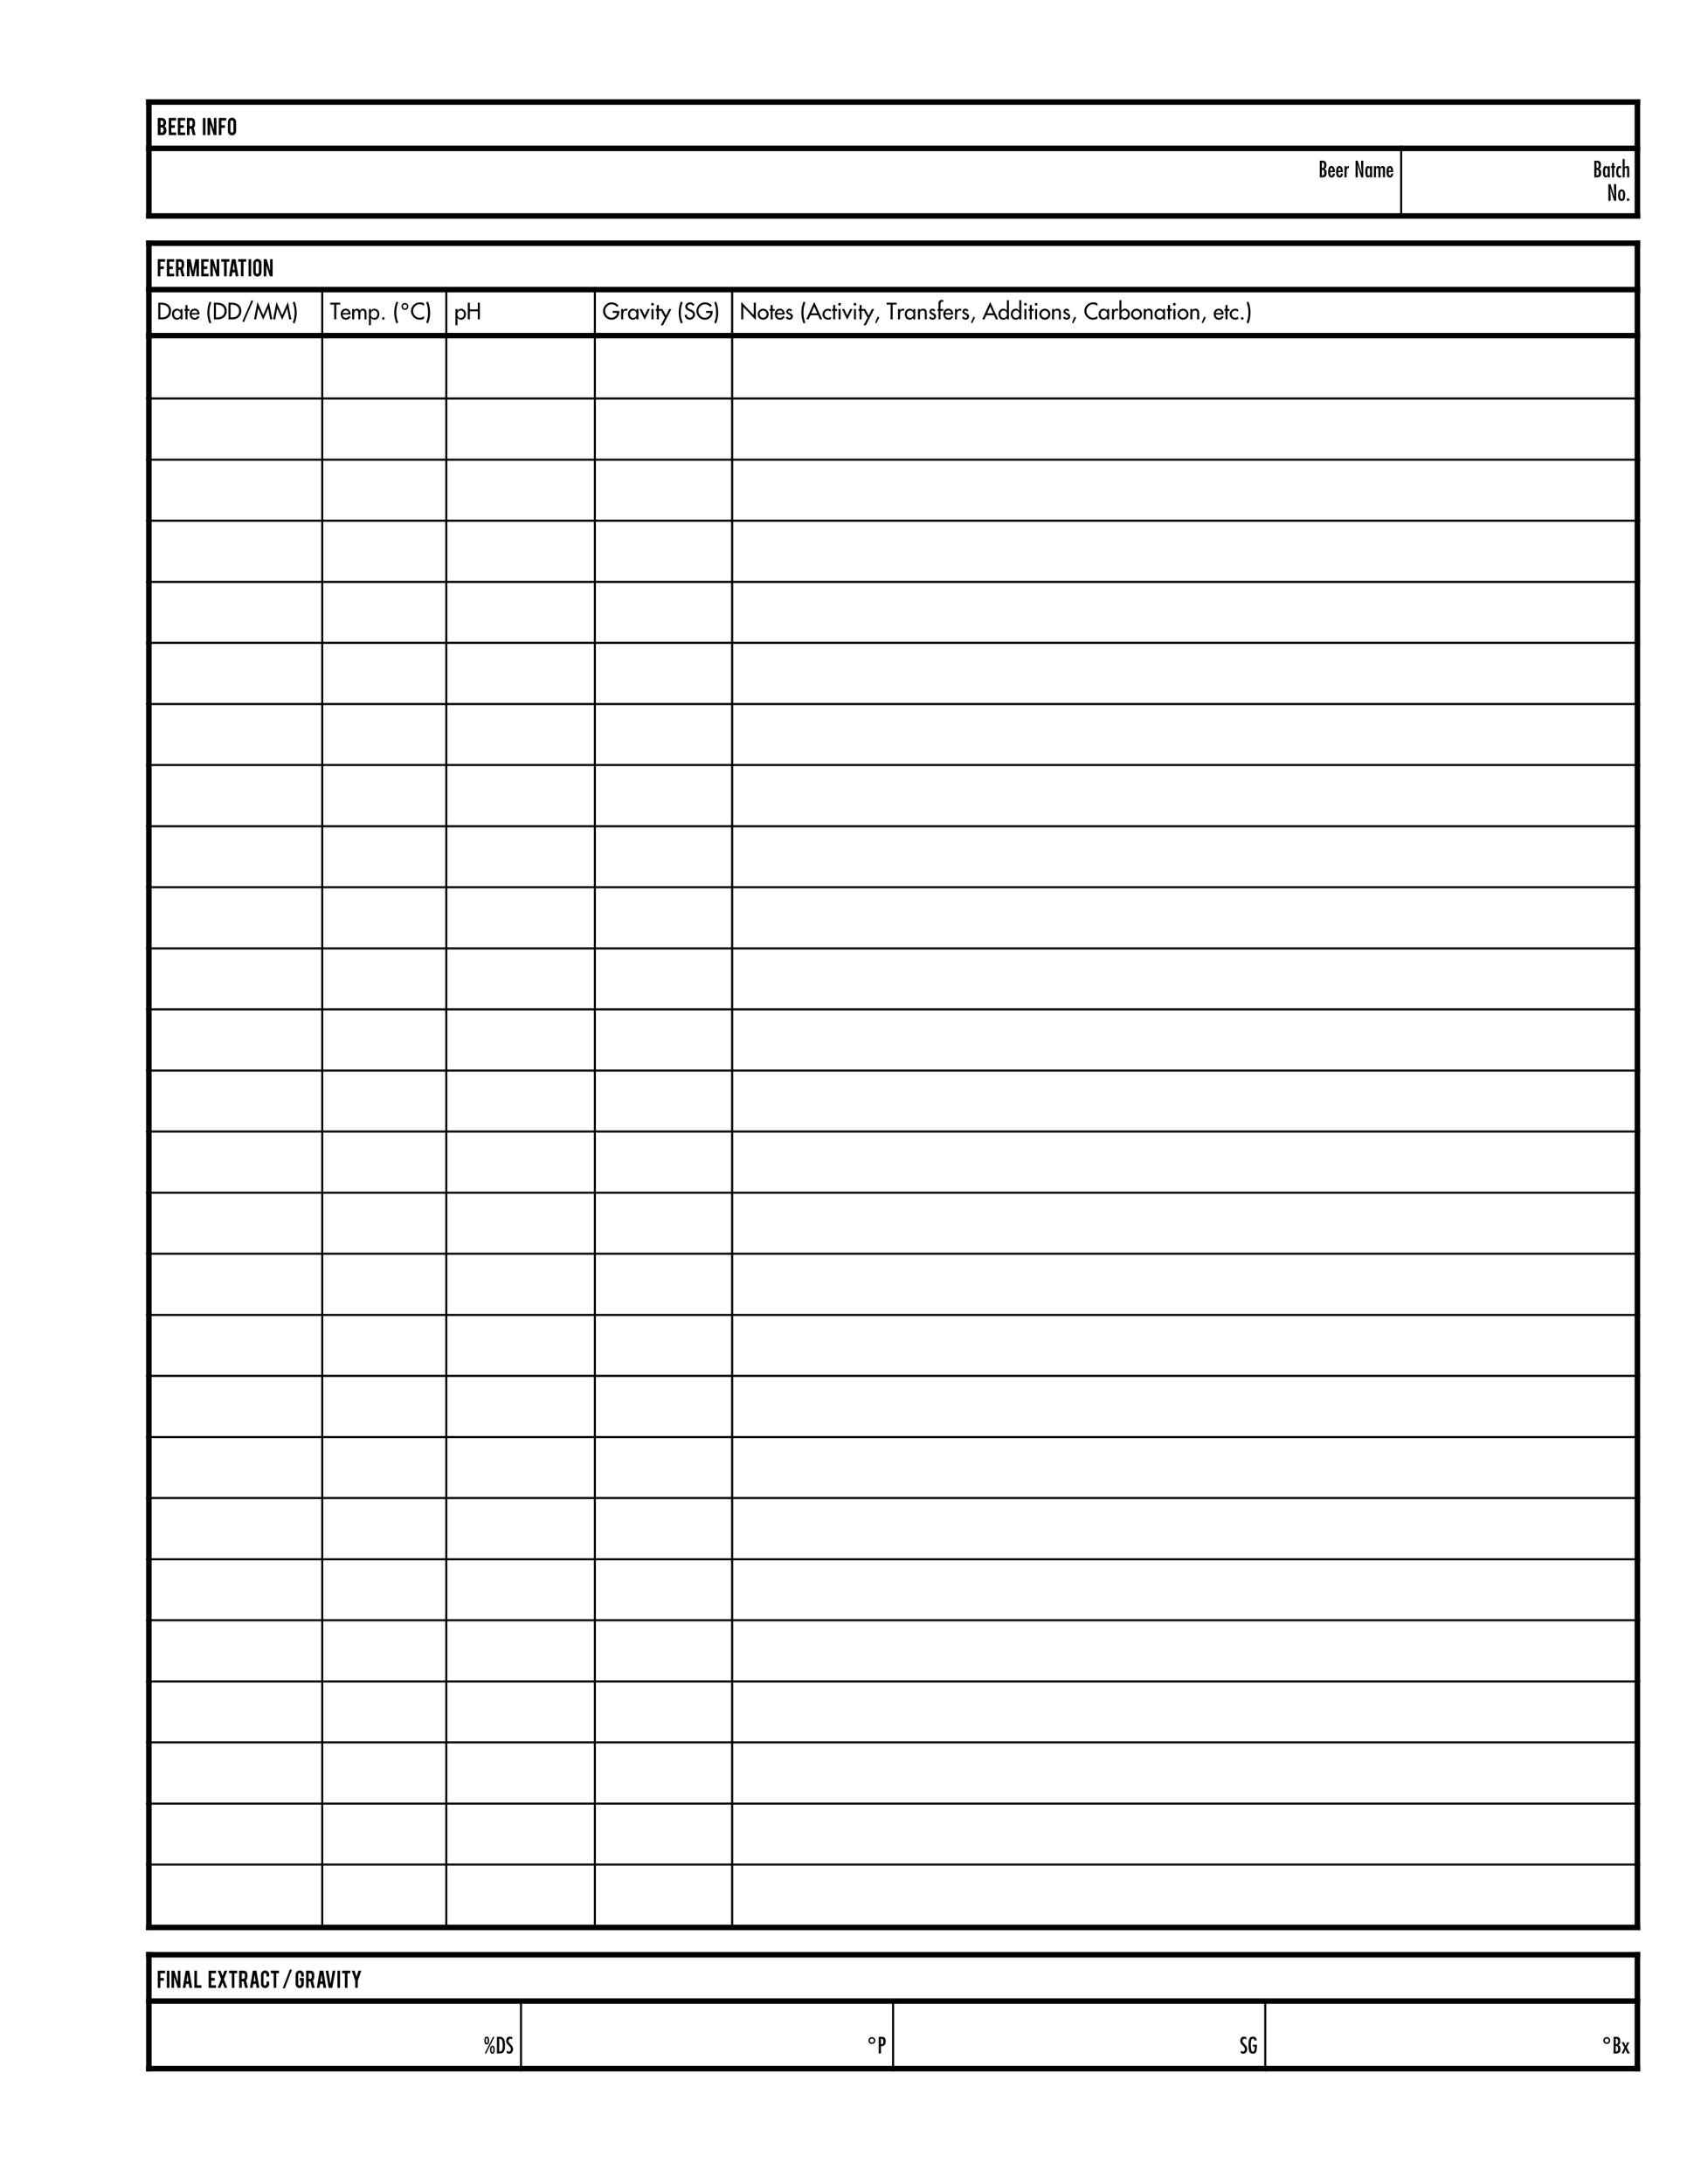 <svg height="792pt" viewBox="0 0 612 792" width="612pt" xmlns="http://www.w3.org/2000/svg" xmlns:xlink="http://www.w3.org/1999/xlink">
 <symbol id="a" overflow="visible">
  <path d="m.328 0v-6.234h1.406c.363 0 .695.102 1 .297.25.168.43.422.547.766.062.188.094.406.094.656 0 .43-.117.766-.344 1.016-.094.105-.203.184-.328.234.207.086.383.246.531.484.102.156.176.359.219.609.02.125.031.273.031.438 0 .398-.074.73-.219 1-.117.219-.277.391-.484.516-.242.148-.48.219-.719.219zm1.016-.922h.391c.312 0 .531-.164.656-.5.039-.113.062-.242.062-.391 0-.344-.07-.594-.203-.75-.117-.145-.289-.219-.516-.219h-.391zm0-2.766h.391c.289 0 .484-.141.578-.422.039-.113.062-.25.062-.406 0-.25-.062-.441-.188-.578-.117-.125-.266-.188-.453-.188h-.391zm0 0"/>
 </symbol>
 <symbol id="b" overflow="visible">
  <path d="m.328 0v-6.234h2.672v.938h-1.734v1.703h1.266v.953h-1.266v1.703h1.734v.938zm0 0"/>
 </symbol>
 <symbol id="c" overflow="visible">
  <path d="m1.797-6.234c.531 0 .914.148 1.156.438.219.25.328.602.328 1.047v.906c0 .449-.168.824-.5 1.125l.688 2.719h-1.016l-.562-2.344c-.031 0-.062 0-.094 0h-.531v2.344h-.938v-6.234zm.562 1.5c0-.352-.18-.531-.531-.531h-.562v1.984h.562c.145 0 .27-.051.375-.156.102-.102.156-.227.156-.375zm0 0"/>
 </symbol>
 <symbol id="d" overflow="visible"/>
 <symbol id="e" overflow="visible">
  <path d="m1.266 0h-.938v-6.234h.938zm0 0"/>
 </symbol>
 <symbol id="f" overflow="visible">
  <path d="m1.375-6.234 1.25 4.188v-4.188h.938v6.234h-1l-1.297-3.984v3.984h-.938v-6.234zm0 0"/>
 </symbol>
 <symbol id="g" overflow="visible">
  <path d="m1.266 0h-.938v-6.234h2.672v.938h-1.734v1.703h1.266v.953h-1.266zm0 0"/>
 </symbol>
 <symbol id="h" overflow="visible">
  <path d="m1.812-6.312c.414 0 .766.148 1.047.438.289.293.438.648.438 1.062v3.391c0 .418-.148.773-.438 1.062-.293.293-.641.438-1.047.438-.418 0-.773-.145-1.062-.438-.281-.289-.422-.645-.422-1.062v-3.391c0-.414.145-.77.438-1.062.289-.289.641-.438 1.047-.438zm.516 1.469c0-.145-.055-.27-.156-.375-.105-.102-.234-.156-.391-.156-.148 0-.273.055-.375.156-.105.105-.156.23-.156.375v3.422c0 .148.051.273.156.375.102.105.227.156.375.156.156 0 .285-.051.391-.156.102-.102.156-.227.156-.375zm0 0"/>
 </symbol>
 <symbol id="i" overflow="visible">
  <path d="m1.266 0h-.938v-6.234h2.672v.938h-1.734v1.703h1.266v.953h-1.266zm0 0"/>
 </symbol>
 <symbol id="j" overflow="visible">
  <path d="m1.266 0h-.938v-6.234h1.344l.875 4.469.844-4.469h1.297v6.234h-.938v-3.922l-.828 3.922h-.75l-.906-3.906zm0 0"/>
 </symbol>
 <symbol id="k" overflow="visible">
  <path d="m1.328-5.297h-1v-.938h2.922v.938h-.984v5.297h-.938zm0 0"/>
 </symbol>
 <symbol id="l" overflow="visible">
  <path d="m1.531-1.438-.234 1.438h-.969l1.047-6.234h1.297l1.047 6.234h-.984l-.219-1.438zm.484-3.359-.344 2.453h.703zm0 0"/>
 </symbol>
 <symbol id="m" overflow="visible">
  <path d="m1.266 0h-.938v-6.234h.938zm0 0"/>
 </symbol>
 <symbol id="n" overflow="visible">
  <path d="m1.375-6.234 1.25 4.188v-4.188h.938v6.234h-1l-1.297-3.984v3.984h-.938v-6.234zm0 0"/>
 </symbol>
 <symbol id="o" overflow="visible">
  <path d="m1.531-1.438-.234 1.438h-.969l1.047-6.234h1.297l1.047 6.234h-.984l-.219-1.438zm.484-3.359-.344 2.453h.703zm0 0"/>
 </symbol>
 <symbol id="p" overflow="visible">
  <path d="m2.891 0h-2.562v-6.234h.938v5.297h1.625zm0 0"/>
 </symbol>
 <symbol id="q" overflow="visible">
  <path d="m.328 0v-6.234h2.672v.938h-1.734v1.703h1.266v.953h-1.266v1.703h1.734v.938zm0 0"/>
 </symbol>
 <symbol id="r" overflow="visible">
  <path d="m3.781 0h-1l-.719-1.984-.734 1.984h-1l1.219-3.125-1.219-3.109h1.031l.703 1.922.688-1.922h1.031l-1.219 3.109zm0 0"/>
 </symbol>
 <symbol id="s" overflow="visible">
  <path d="m1.812.078c-.418 0-.773-.145-1.062-.438-.281-.289-.422-.641-.422-1.047v-3.406c0-.406.145-.754.438-1.047.289-.289.641-.438 1.047-.438.414 0 .766.148 1.047.438.289.293.438.641.438 1.047v.719h-.969v-.734c0-.145-.055-.27-.156-.375-.105-.113-.234-.172-.391-.172-.148 0-.273.059-.375.172-.105.105-.156.23-.156.375v3.406c0 .156.051.289.156.391.102.105.227.156.375.156.156 0 .285-.051.391-.156.102-.102.156-.234.156-.391v-.859h.969v.875c0 .418-.148.773-.438 1.062-.293.281-.641.422-1.047.422zm0 0"/>
 </symbol>
 <symbol id="t" overflow="visible">
  <path d="m2.922-6.625h.766l-2.594 6.812h-.766zm0 0"/>
 </symbol>
 <symbol id="u" overflow="visible">
  <path d="m1.812.078c-.418 0-.773-.145-1.062-.438-.281-.289-.422-.641-.422-1.047v-3.406c0-.406.145-.754.438-1.047.289-.289.641-.438 1.047-.438.414 0 .766.148 1.047.438.289.293.438.641.438 1.047v.719h-.969v-.734c0-.145-.055-.27-.156-.375-.105-.113-.234-.172-.391-.172-.148 0-.273.059-.375.172-.105.105-.156.23-.156.375v3.406c0 .156.051.289.156.391.102.105.227.156.375.156.156 0 .285-.051.391-.156.102-.102.156-.234.156-.391v-1.219h-.531v-.938h1.5v2.172c0 .418-.148.773-.438 1.062-.293.281-.641.422-1.047.422zm0 0"/>
 </symbol>
 <symbol id="v" overflow="visible">
  <path d="m1.438 0-1.109-6.234h.984l.781 4.859.781-4.859h.984l-1.125 6.234zm0 0"/>
 </symbol>
 <symbol id="w" overflow="visible">
  <path d="m1.578-2.609-1.25-3.625h1.031l.688 2.234.703-2.234h1.031l-1.266 3.625v2.609h-.938zm0 0"/>
 </symbol>
 <symbol id="x" overflow="visible">
  <path d="m.484-6.031h.969c.395 0 .691.07.891.203.207.137.344.305.406.5.062.188.102.418.125.688v.281c0 .344-.059.625-.172.844-.105.211-.297.355-.578.438v.016c.562.168.844.605.844 1.312 0 .074-.008.148-.016.219v.156c-.023.918-.512 1.375-1.469 1.375h-1zm.766.672v1.984c.219 0 .391-.035.516-.109.125-.082.207-.195.25-.344.051-.156.078-.348.078-.578 0-.32-.062-.562-.188-.719-.117-.156-.277-.234-.484-.234zm0 2.625v2.047c.312 0 .531-.062.656-.188s.191-.32.203-.594v-.281c0-.352-.07-.602-.203-.75-.125-.156-.32-.234-.578-.234zm0 0"/>
 </symbol>
 <symbol id="y" overflow="visible">
  <path d="m.984-1.875c0 .855.16 1.281.484 1.281.133 0 .242-.062.328-.188.094-.125.141-.316.141-.578h.703c0 .355-.059.637-.172.844-.117.211-.262.359-.438.453-.168.082-.359.125-.578.125-.242 0-.449-.059-.625-.172-.168-.125-.305-.305-.406-.547-.105-.238-.168-.539-.188-.906 0-.188-.008-.336-.016-.453.02-1.395.422-2.094 1.203-2.094.344 0 .602.117.781.344.188.219.305.492.359.812.062.324.094.684.094 1.078zm.016-.531h.891c0-.676-.152-1.016-.453-1.016-.137 0-.246.074-.328.219-.074.137-.109.402-.109.797zm0 0"/>
 </symbol>
 <symbol id="z" overflow="visible">
  <path d="m.359 0v-4.047h.75l-.016.5h.031c.176-.375.461-.562.859-.562v.75c-.336 0-.562.07-.688.203-.125.137-.188.34-.188.609v2.547zm0 0"/>
 </symbol>
 <symbol id="A" overflow="visible"/>
 <symbol id="B" overflow="visible">
  <path d="m.484 0v-6.031h.766l1.406 4.578.031-.016c-.023-.32-.047-.656-.078-1-.023-.352-.043-.656-.062-.906-.023-.25-.039-.582-.047-1-.012-.426-.016-.977-.016-1.656h.812v6.031h-.75l-1.406-4.656-.016.016c.113 1.23.172 2.352.172 3.359 0 .168-.008.383-.016.641v.641zm0 0"/>
 </symbol>
 <symbol id="C" overflow="visible">
  <path d="m1.078-3.047c-.043.18-.074.539-.094 1.078.02.48.051.797.094.953.07.262.207.402.406.422.113-.008.211-.07.297-.188.082-.113.133-.258.156-.438.02-.488.031-.77.031-.844 0-.27-.023-.555-.062-.859-.023-.164-.074-.289-.156-.375-.074-.082-.164-.125-.266-.125-.188 0-.324.125-.406.375zm.844 2.531c-.062.188-.164.336-.297.438-.125.094-.266.141-.422.141-.188 0-.359-.066-.516-.203-.156-.145-.266-.336-.328-.578-.074-.281-.121-.719-.141-1.312.02-.625.078-1.086.172-1.391.082-.238.191-.41.328-.516.133-.113.285-.172.453-.172.176 0 .336.055.484.156.145.105.234.227.266.359h.016l.016-.453h.75v4.047h-.766v-.516zm0 0"/>
 </symbol>
 <symbol id="D" overflow="visible">
  <path d="m.344 0v-4.047h.766v.5h.016c.164-.375.43-.562.797-.562.176.012.328.062.453.156.133.094.223.23.266.406h.016c.102-.219.227-.363.375-.438.145-.082.328-.125.547-.125.531.031.797.344.797.938v3.172h-.75v-2.844c0-.238-.039-.395-.109-.469-.074-.082-.172-.125-.297-.125-.18 0-.305.055-.375.156-.074.105-.109.273-.109.5v2.781h-.75v-2.734c0-.25-.027-.426-.078-.531-.055-.102-.164-.16-.328-.172-.18 0-.305.062-.375.188-.074.125-.109.359-.109.703v2.547zm0 0"/>
 </symbol>
 <symbol id="E" overflow="visible">
  <path d="m.5-5.188h.75v1.141h.406v.594h-.406v3.453h-.75v-3.453h-.406v-.594h.406zm0 0"/>
 </symbol>
 <symbol id="F" overflow="visible">
  <path d="m2.031-.797v.719c-.199.094-.402.141-.609.141-.469 0-.789-.195-.953-.594-.156-.395-.242-.867-.25-1.422.008-.375.039-.711.094-1.016.051-.301.164-.562.344-.781.188-.227.453-.344.797-.344.219 0 .41.043.578.125v.766h-.016c-.074-.125-.203-.188-.391-.188-.199 0-.344.078-.438.234-.086.156-.137.32-.156.484-.023.156-.039.383-.047.672.008.387.051.711.125.969.082.25.254.387.516.406.156-.02.289-.078.406-.172zm0 0"/>
 </symbol>
 <symbol id="G" overflow="visible">
  <path d="m.359 0v-6.641h.75v3.062h.016c.164-.344.438-.516.812-.516h.219c.258.043.426.18.5.406.07.23.109.527.109.891v2.797h-.75v-2.828c0-.227-.043-.383-.125-.469-.074-.082-.18-.129-.312-.141-.312 0-.469.242-.469.719v2.719zm0 0"/>
 </symbol>
 <symbol id="H" overflow="visible">
  <path d="m.25-2.438c.031-.57.148-.992.359-1.266.219-.27.508-.406.875-.406.395 0 .707.148.938.438.238.293.359.824.359 1.594 0 .031-.008.078-.016.141v.156c-.031 1.23-.449 1.844-1.25 1.844-.281 0-.523-.066-.719-.203-.188-.133-.336-.348-.438-.641-.094-.301-.141-.68-.141-1.141.02-.227.031-.398.031-.516zm.75.422c0 .492.031.844.094 1.062.07.219.207.336.406.344.02-.008.039-.016.062-.016.176-.02.297-.145.359-.375.062-.238.094-.582.094-1.031 0-.094-.008-.219-.016-.375 0-.164-.016-.32-.047-.469-.023-.156-.07-.285-.141-.391-.074-.102-.18-.156-.312-.156-.211 0-.344.125-.406.375-.062.242-.102.559-.109.953.008.023.016.047.016.078zm0 0"/>
 </symbol>
 <symbol id="I" overflow="visible">
  <path d="m.344-.422c0-.125.047-.234.141-.328s.207-.141.344-.141c.125 0 .234.047.328.141s.141.203.141.328c0 .137-.047.25-.141.344-.086.094-.188.141-.312.141-.148 0-.266-.047-.359-.141s-.141-.207-.141-.344zm0 0"/>
 </symbol>
 <symbol id="J" overflow="visible">
  <path d="m.359-5.109c.051-.664.336-1 .859-1 .32.012.539.148.656.406.113.25.172.621.172 1.109 0 .406-.074.734-.219.984-.137.25-.367.375-.688.375-.293-.031-.5-.16-.625-.391-.117-.227-.18-.539-.188-.938.008-.062.016-.148.016-.266.008-.125.016-.219.016-.281zm.5.531c.02.562.125.844.312.844.113 0 .195-.055.25-.172.051-.125.078-.336.078-.641v-.344c-.012-.238-.039-.414-.078-.531-.031-.125-.105-.191-.219-.203-.137 0-.23.086-.281.25-.043.168-.062.434-.062.797zm1.516 2.891c.07-.738.348-1.109.828-1.109.344 0 .57.125.688.375.125.25.188.609.188 1.078 0 .512-.078.875-.234 1.094-.148.211-.375.316-.688.328-.242 0-.434-.117-.578-.359-.137-.25-.211-.602-.219-1.062.008-.082.016-.195.016-.344zm.531.266c0 .074-.008.133-.016.172.02.562.129.844.328.844.102 0 .18-.062.234-.188.062-.133.094-.375.094-.719 0-.02 0-.055 0-.109 0-.062 0-.109 0-.141-.012-.227-.043-.41-.094-.547-.043-.133-.125-.203-.25-.203-.117.012-.195.086-.234.219-.031.125-.055.352-.062.672zm-2.453 1.422 3-6.031h.5l-2.984 6.031zm0 0"/>
 </symbol>
 <symbol id="K" overflow="visible">
  <path d="m.484-6.031h1.125c.906 0 1.457.512 1.656 1.531.094.523.141 1.074.141 1.656 0 .449-.031.859-.094 1.234-.062.367-.168.668-.312.906-.125.211-.289.367-.484.469-.199.105-.406.172-.625.203-.211.023-.453.031-.734.031h-.672zm.812.672-.016 4.672c.352 0 .629-.082.828-.25.207-.176.336-.43.391-.766.039-.32.062-.707.062-1.156 0-.812-.055-1.383-.156-1.719-.168-.52-.539-.781-1.109-.781zm0 0"/>
 </symbol>
 <symbol id="L" overflow="visible">
  <path d="m.344-1.016c.281.199.539.309.781.328.227-.008.398-.094.516-.25.125-.164.188-.398.188-.703-.023-.238-.102-.445-.234-.625-.125-.188-.32-.398-.578-.641-.262-.25-.461-.469-.594-.656-.137-.195-.219-.426-.25-.688-.012-.07-.016-.18-.016-.328 0-.477.117-.852.359-1.125.25-.27.566-.406.953-.406.301 0 .594.07.875.203v.797c-.199-.164-.422-.25-.672-.25-.211 0-.383.078-.516.234-.137.148-.203.355-.203.625 0 .18.055.34.172.484.113.148.312.371.594.672.289.305.516.574.672.812.156.242.238.512.25.812 0 .418-.07.762-.203 1.031-.137.273-.312.469-.531.594-.219.113-.453.172-.703.172-.355 0-.641-.094-.859-.281zm0 0"/>
 </symbol>
 <symbol id="M" overflow="visible">
  <path d="m.484 0v-6.031h1.094c.488 0 .848.125 1.078.375.227.25.348.648.359 1.188 0 .461-.07.824-.203 1.094-.125.262-.305.445-.531.547-.23.105-.508.164-.828.172-.043-.008-.102-.016-.172-.016v2.672zm.797-3.344c.301 0 .523-.066.672-.203.145-.145.219-.391.219-.734 0-.375-.07-.645-.203-.812-.137-.176-.367-.266-.688-.266zm0 0"/>
 </symbol>
 <symbol id="N" overflow="visible">
  <path d="m1.906-3.188h1.469v.766c0 .492-.039.902-.109 1.234-.062.324-.156.578-.281.766-.117.18-.262.309-.438.391-.168.07-.367.109-.594.109-.324 0-.594-.062-.812-.188-.211-.133-.371-.328-.484-.578-.117-.258-.199-.57-.25-.938-.043-.375-.062-.82-.062-1.344v-.344c0-.531.031-.973.094-1.328.062-.363.156-.648.281-.859.125-.219.285-.375.484-.469.207-.094.457-.141.75-.141.238 0 .445.043.625.125.176.086.328.215.453.391.125.18.227.414.312.703l-.766.312c-.031-.25-.117-.441-.25-.578-.137-.145-.289-.219-.453-.219-.125 0-.242.047-.344.141-.094.086-.168.211-.219.375-.074.293-.121.855-.141 1.688.02.836.066 1.434.141 1.797.039.199.086.352.141.453.062.094.125.156.188.188.07.031.164.055.281.062.438 0 .656-.457.656-1.375v-.438h-.672zm0 0"/>
 </symbol>
 <symbol id="O" overflow="visible">
  <path d="m.109-4.047h.875l.578 1.391c.133-.445.305-.91.516-1.391h.781l-.906 1.906 1.109 2.141h-.891c-.117-.25-.211-.445-.281-.594-.074-.156-.137-.289-.188-.406-.043-.113-.086-.223-.125-.328-.031-.113-.059-.219-.078-.312h-.016c0 .105-.023.227-.062.359-.043.137-.094.273-.156.406-.055.137-.125.305-.219.5-.086.188-.137.312-.156.375h-.781l1.016-2.141zm0 0"/>
 </symbol>
 <symbol id="P" overflow="visible">
  <path d="m.516-6.031h1.25c.395 0 .785.055 1.172.156.395.094.758.258 1.094.484.332.23.598.539.797.922.207.375.316.836.328 1.375 0 .406-.062.797-.188 1.172-.125.367-.324.695-.594.984-.273.293-.621.523-1.047.688-.43.168-.922.25-1.484.25h-1.328zm.75.688v4.656h.453c.57 0 1.055-.098 1.453-.297.406-.195.707-.473.906-.828.207-.352.312-.758.312-1.219 0-.363-.062-.688-.188-.969-.125-.289-.309-.535-.547-.734-.23-.195-.516-.348-.859-.453-.344-.102-.73-.156-1.156-.156zm0 0"/>
 </symbol>
 <symbol id="Q" overflow="visible">
  <path d="m3.297-3.75h.719v3.75h-.719v-.609c-.344.492-.777.734-1.297.734-.273 0-.516-.047-.734-.141-.219-.102-.414-.242-.578-.422-.156-.188-.277-.406-.359-.656-.086-.25-.125-.516-.125-.797 0-.406.082-.754.25-1.047.164-.301.383-.531.656-.688.281-.156.578-.234.891-.234.133 0 .281.027.438.078.164.055.32.137.469.25.156.117.285.262.391.438zm.031 1.844c0-.344-.105-.645-.312-.906-.211-.258-.508-.395-.891-.406-.188 0-.375.055-.562.156-.188.105-.344.258-.469.453-.117.199-.172.438-.172.719 0 .273.051.516.156.734.113.211.258.371.438.484.188.117.375.172.562.172.363-.008.66-.141.891-.391.238-.25.359-.586.359-1.016zm0 0"/>
 </symbol>
 <symbol id="R" overflow="visible">
  <path d="m.594-3.75v-1.438h.719v1.438h.719v.672h-.719v3.078h-.719v-3.078h-.391v-.672zm0 0"/>
 </symbol>
 <symbol id="S" overflow="visible">
  <path d="m3.172-1.25.609.359c-.156.262-.371.496-.641.703-.273.207-.648.312-1.125.312-.281-.012-.539-.062-.766-.156-.219-.102-.406-.25-.562-.438s-.277-.41-.359-.672c-.086-.258-.125-.551-.125-.875.008-.258.055-.5.141-.719.082-.219.203-.41.359-.578.156-.176.344-.312.562-.406.227-.094.477-.141.75-.141.406 0 .738.094 1 .281.27.188.461.43.578.719.125.281.188.574.188.875 0 .105-.008.184-.016.234h-2.828c0 .355.102.652.312.891.219.23.5.352.844.359.219 0 .422-.066.609-.203.188-.133.344-.316.469-.547zm-.109-1.047c-.043-.281-.152-.504-.328-.672-.18-.176-.402-.266-.672-.266-.242 0-.469.074-.688.219-.211.148-.344.387-.406.719zm0 0"/>
 </symbol>
 <symbol id="T" overflow="visible"/>
 <symbol id="U" overflow="visible">
  <path d="m1.297-6.469.578.438c-.219.438-.387.969-.5 1.594-.117.625-.18 1.281-.188 1.969.008.656.066 1.293.172 1.906.113.613.285 1.172.516 1.672l-.578.438c-.18-.336-.328-.719-.453-1.156-.125-.426-.227-.879-.297-1.359-.062-.477-.102-.973-.109-1.484.008-.75.082-1.469.219-2.156.145-.695.359-1.316.641-1.859zm0 0"/>
 </symbol>
 <symbol id="V" overflow="visible">
  <path d="m3.594-6.953.562.266-3.328 7.703-.578-.266zm0 0"/>
 </symbol>
 <symbol id="W" overflow="visible">
  <path d="m3.406-1.531 2.078-4.766 1.234 6.297h-.781l-.703-4.016-1.828 4.156-1.812-4.172-.719 4.031h-.766l1.234-6.297zm0 0"/>
 </symbol>
 <symbol id="X" overflow="visible">
  <path d="m1.047 1.547-.594-.438c.102-.219.195-.469.281-.75.094-.281.164-.57.219-.875.062-.301.102-.613.125-.938.031-.332.047-.664.047-1 0-1.395-.227-2.594-.672-3.594l.578-.438c.176.336.328.719.453 1.156.125.43.219.891.281 1.391.07.492.109.992.109 1.5 0 .469-.031.945-.094 1.422-.062.469-.156.922-.281 1.359s-.277.836-.453 1.203zm0 0"/>
 </symbol>
 <symbol id="Y" overflow="visible">
  <path d="m1.453-5.344h-1.438v-.688h3.625v.688h-1.438v5.344h-.75zm0 0"/>
 </symbol>
 <symbol id="Z" overflow="visible">
  <path d="m1.188-3.75v.469h.016c.031-.062.094-.133.188-.219.094-.094.207-.176.344-.25.145-.07.301-.109.469-.109.477.023.836.246 1.078.672.113-.188.266-.344.453-.469.195-.133.426-.203.688-.203.426 0 .738.141.938.422.207.273.312.652.312 1.141v2.297h-.719v-2.141c0-.383-.059-.66-.172-.828-.105-.164-.289-.25-.547-.25-.262 0-.461.105-.594.312-.137.211-.203.5-.203.875v2.031h-.719v-2c0-.375-.055-.672-.156-.891-.094-.219-.293-.328-.594-.328-.523.023-.781.438-.781 1.25v1.969h-.719v-3.75zm0 0"/>
 </symbol>
 <symbol id="aa" overflow="visible">
  <path d="m1.156-3.75v.625h.031c.062-.113.156-.223.281-.328.125-.113.27-.207.438-.281.176-.07.363-.113.562-.125.312 0 .602.086.875.25.27.156.484.387.641.688.164.305.25.648.25 1.031 0 .344-.07.672-.203.984-.137.305-.336.555-.594.75-.262.188-.57.281-.922.281-.586 0-1.039-.242-1.359-.734v2.75h-.719v-5.891zm2.375 1.875c0-.406-.121-.727-.359-.969-.23-.25-.523-.375-.875-.375-.199 0-.387.055-.562.156-.18.105-.324.258-.438.453-.117.199-.172.438-.172.719 0 .387.102.715.312.984.219.262.516.398.891.406h.016c.008-.008.016-.016.016-.016.238 0 .445-.062.625-.188.176-.125.305-.285.391-.484.094-.207.145-.438.156-.688zm0 0"/>
 </symbol>
 <symbol id="ab" overflow="visible">
  <path d="m1.156-.797c.133 0 .242.047.328.141.094.086.141.195.141.328 0 .125-.047.234-.141.328-.086.082-.195.125-.328.125-.125 0-.234-.043-.328-.125-.086-.094-.125-.203-.125-.328 0-.133.039-.242.125-.328.094-.094.203-.141.328-.141zm0 0"/>
 </symbol>
 <symbol id="ac" overflow="visible">
  <path d="m4.969-1.188v.891c-.492.281-1.016.422-1.578.422-.418 0-.82-.078-1.203-.234-.375-.164-.715-.395-1.016-.688-.293-.289-.523-.633-.688-1.031-.168-.395-.25-.816-.25-1.266.039-.727.242-1.32.609-1.781.363-.457.781-.785 1.25-.984.477-.195.914-.297 1.312-.297.332 0 .617.031.859.094.238.062.473.164.703.297v.875c-.469-.395-1.008-.594-1.609-.594-.324 0-.633.07-.922.203-.281.125-.531.305-.75.531-.219.23-.391.492-.516.781-.125.281-.188.574-.188.875 0 .367.062.703.188 1.016.125.305.297.57.516.797.227.23.484.406.766.531.289.125.594.188.906.188.582 0 1.117-.207 1.609-.625zm0 0"/>
 </symbol>
 <symbol id="ad" overflow="visible">
  <path d="m.516-6.031h.75v2.422h2.875v-2.422h.75v6.031h-.75v-2.906h-2.875v2.906h-.75zm0 0"/>
 </symbol>
 <symbol id="ae" overflow="visible">
  <path d="m3.688-3.047h2.391v.266c0 .43-.074.824-.219 1.188-.148.355-.355.664-.625.922-.262.262-.562.465-.906.609-.344.133-.703.203-1.078.203-.094 0-.168-.008-.219-.016-.492-.043-.918-.164-1.281-.375-.367-.219-.668-.484-.906-.797-.23-.32-.402-.656-.516-1-.117-.352-.172-.688-.172-1 .051-.57.188-1.055.406-1.453.219-.406.484-.727.797-.969.312-.25.629-.426.953-.531.332-.102.633-.156.906-.156.477 0 .922.078 1.328.234.414.156.82.465 1.219.922l-.547.516c-.219-.289-.48-.52-.781-.688-.305-.176-.695-.273-1.172-.297-.367 0-.73.102-1.094.297-.367.199-.668.48-.906.844-.242.367-.359.777-.359 1.234.008.012.016.027.016.047.008.469.125.898.344 1.281.227.375.516.668.859.875.352.211.703.32 1.047.328.344 0 .672-.078.984-.234.32-.156.582-.367.781-.641.195-.281.305-.586.328-.922h-1.578zm0 0"/>
 </symbol>
 <symbol id="af" overflow="visible">
  <path d="m1.266-3.75v.641c.113-.25.258-.438.438-.562.188-.125.383-.188.594-.188.238 0 .441.059.609.172l-.328.672c-.125-.094-.289-.141-.484-.141-.305 0-.516.125-.641.375s-.188.543-.188.875v1.906h-.719v-3.75zm0 0"/>
 </symbol>
 <symbol id="ag" overflow="visible">
  <path d="m2.859-3.75h.812l-1.891 3.875-1.891-3.875h.812l1.078 2.344zm0 0"/>
 </symbol>
 <symbol id="ah" overflow="visible">
  <path d="m1.016-5.969c.133 0 .25.055.344.156.102.105.156.227.156.359-.012.137-.07.25-.172.344-.094.094-.211.141-.344.141-.148 0-.266-.051-.359-.156-.086-.102-.125-.223-.125-.359.008-.125.062-.234.156-.328.094-.102.207-.156.344-.156zm-.359 2.219h.719v3.75h-.719zm0 0"/>
 </symbol>
 <symbol id="ai" overflow="visible">
  <path d="m1.609-.641-1.719-3.109h.844l1.266 2.391 1.172-2.391h.812l-3.031 5.891h-.812zm0 0"/>
 </symbol>
 <symbol id="aj" overflow="visible">
  <path d="m3.266-4.891c-.23-.383-.559-.578-.984-.578-.188 0-.359.043-.516.125-.156.086-.277.195-.359.328-.086.125-.125.25-.125.375 0 .344.195.609.594.797.176.074.398.168.672.281.281.105.547.246.797.422.258.18.441.387.547.625.102.262.156.523.156.781 0 .262-.055.5-.156.719-.094.219-.23.418-.406.594-.18.168-.383.297-.609.391-.23.094-.477.145-.734.156-.312 0-.605-.07-.875-.203-.273-.133-.5-.332-.688-.594-.18-.258-.281-.555-.312-.891l.75-.156c.008.25.07.465.188.641.113.168.258.293.438.375.176.086.359.125.547.125.27 0 .508-.086.719-.266.207-.176.332-.422.375-.734.008-.102.016-.172.016-.203 0-.312-.109-.551-.328-.719-.211-.164-.508-.32-.891-.469-.336-.145-.605-.281-.812-.406-.211-.125-.387-.289-.531-.5-.137-.207-.203-.469-.203-.781 0-.176.035-.352.109-.531.082-.176.203-.336.359-.484.156-.156.344-.273.562-.359.227-.094.477-.141.75-.141.332 0 .629.078.891.234.258.156.477.387.656.688zm0 0"/>
 </symbol>
 <symbol id="ak" overflow="visible">
  <path d="m.5-6.328 4.531 4.766v-4.469h.766v6.281l-4.547-4.75v4.5h-.75zm0 0"/>
 </symbol>
 <symbol id="al" overflow="visible">
  <path d="m2.156-3.172c-.23 0-.445.062-.641.188-.199.117-.355.277-.469.484-.117.199-.172.414-.172.641 0 .23.055.449.172.656.113.199.27.355.469.469.195.117.41.172.641.172.227 0 .441-.055.641-.172.195-.113.352-.27.469-.469.113-.207.172-.426.172-.656 0-.227-.059-.441-.172-.641-.117-.207-.273-.367-.469-.484-.199-.125-.414-.188-.641-.188zm0-.688c.363 0 .695.09 1 .266.312.18.555.422.734.734.176.305.266.637.266 1 0 .355-.09.688-.266 1-.18.305-.422.543-.734.719-.305.176-.637.266-1 .266-.355 0-.688-.09-1-.266-.305-.176-.547-.414-.734-.719-.18-.312-.266-.645-.266-1 0-.363.086-.695.266-1 .188-.312.43-.555.734-.734.312-.176.645-.266 1-.266zm0 0"/>
 </symbol>
 <symbol id="am" overflow="visible">
  <path d="m2-2.891c-.105-.219-.266-.328-.484-.328-.117 0-.211.039-.281.109-.074.074-.109.168-.109.281.008.148.125.277.344.391.219.105.426.203.625.297.207.094.383.227.531.391.156.156.238.383.25.672 0 .199-.059.391-.172.578-.105.188-.258.34-.453.453-.188.113-.391.172-.609.172-.375 0-.68-.086-.906-.25-.219-.164-.371-.359-.453-.578l.625-.297c.062.148.156.266.281.359.125.086.254.133.391.141.133-.008.254-.051.359-.125.102-.082.172-.191.203-.328 0-.102-.027-.195-.078-.281-.055-.082-.121-.156-.203-.219-.086-.062-.18-.117-.281-.172-.105-.051-.199-.098-.281-.141-.305-.156-.523-.312-.656-.469-.125-.164-.188-.348-.188-.547.008-.176.055-.348.141-.516.094-.164.223-.301.391-.406.164-.102.359-.156.578-.156.445 0 .789.219 1.031.656zm0 0"/>
 </symbol>
 <symbol id="an" overflow="visible">
  <path d="m2.812-6.297 2.891 6.297h-.812l-.688-1.516h-2.766l-.688 1.516h-.812zm0 1.656-1.062 2.438h2.141zm0 0"/>
 </symbol>
 <symbol id="ao" overflow="visible">
  <path d="m3.25-1.031v.922c-.305.145-.641.219-1.016.219-.367 0-.703-.086-1.016-.25-.312-.164-.562-.395-.75-.688-.18-.289-.266-.625-.266-1s.086-.711.266-1.016c.188-.312.438-.555.75-.734.312-.176.648-.266 1.016-.266.383 0 .723.078 1.016.234v.938c-.281-.344-.652-.516-1.109-.516-.367.023-.656.164-.875.422-.219.262-.336.547-.344.859 0 .23.047.449.141.656.094.199.234.367.422.5.195.125.426.195.688.203.195 0 .375-.031.531-.094.164-.062.348-.191.547-.391zm0 0"/>
 </symbol>
 <symbol id="ap" overflow="visible">
  <path d="m1.312-.953.625.25-1.062 2.141-.438-.188zm0 0"/>
 </symbol>
 <symbol id="aq" overflow="visible">
  <path d="m.5-3.75h.719v.531c.145-.219.305-.379.484-.484.188-.102.41-.156.672-.156.469 0 .801.137 1 .406.207.273.312.672.312 1.203v2.25h-.719v-2.266c0-.363-.07-.613-.203-.75-.125-.133-.336-.203-.625-.203-.324.012-.559.117-.703.312-.148.188-.219.477-.219.859v2.047h-.719zm0 0"/>
 </symbol>
 <symbol id="ar" overflow="visible">
  <path d="m.641-3.078h-.328v-.672h.328v-1.859c0-.52.125-.906.375-1.156.082-.082.195-.148.344-.203.145-.051.301-.078.469-.078.195 0 .375.031.531.094v.734c-.188-.102-.355-.156-.5-.156-.336 0-.5.305-.5.906v1.719h1v.672h-1v3.078h-.719zm0 0"/>
 </symbol>
 <symbol id="as" overflow="visible">
  <path d="m3.297-6.953h.719v6.953h-.719v-.609c-.18.273-.387.465-.625.578-.23.102-.449.156-.656.156-.305 0-.574-.059-.812-.172-.23-.125-.418-.285-.562-.484-.148-.195-.258-.41-.328-.641-.074-.227-.109-.453-.109-.672 0-.426.082-.789.25-1.094.176-.312.398-.539.672-.688.27-.156.555-.234.859-.234.238 0 .484.07.734.203.258.137.453.324.578.562zm.031 5.094c0-.258-.055-.492-.156-.703-.094-.207-.234-.367-.422-.484-.188-.113-.406-.172-.656-.172-.25.012-.469.086-.656.219-.18.137-.309.309-.391.516-.086.211-.125.422-.125.641 0 .18.035.371.109.578.07.199.191.375.359.531.176.148.406.219.688.219s.516-.062.703-.188c.188-.133.32-.301.406-.5.094-.207.141-.426.141-.656zm0 0"/>
 </symbol>
 <symbol id="at" overflow="visible">
  <path d="m.438 0v-6.953h.719v3.859c.32-.488.754-.742 1.297-.766.289 0 .57.074.844.219.27.148.492.367.672.656.176.293.27.641.281 1.047 0 .367-.059.684-.172.953-.105.262-.246.477-.422.641-.18.156-.371.273-.578.344-.199.082-.387.125-.562.125-.355 0-.625-.062-.812-.188-.18-.125-.359-.305-.547-.547v.609zm3.094-1.906c0-.219-.047-.426-.141-.625-.094-.195-.234-.359-.422-.484-.18-.125-.398-.191-.656-.203-.211 0-.406.059-.594.172-.18.105-.324.258-.438.453-.105.199-.156.434-.156.703 0 .199.035.402.109.609.082.211.211.391.391.547.188.148.422.219.703.219.219 0 .414-.051.594-.156.188-.102.332-.258.438-.469.113-.207.172-.461.172-.766zm0 0"/>
 </symbol>
 <symbol id="au" overflow="visible">
  <path d="m2-5.438c-.211 0-.387.074-.531.219-.137.148-.203.324-.203.531 0 .211.066.387.203.531.145.137.32.203.531.203.207 0 .383-.066.531-.203.145-.145.219-.32.219-.531 0-.207-.074-.383-.219-.531-.148-.145-.324-.219-.531-.219zm0-.5c.164 0 .328.031.484.094s.285.156.391.281c.125.117.211.246.266.391.062.148.094.309.094.484 0 .344-.121.637-.359.875-.242.242-.531.359-.875.359-.355 0-.652-.113-.891-.344-.23-.238-.344-.535-.344-.891 0-.352.117-.648.359-.891.238-.238.531-.359.875-.359zm0 0"/>
 </symbol>
 <rect fill="#fff" height="100%" width="100%"/>
 <g fill="none" stroke="#000" stroke-linejoin="round" stroke-miterlimit="10" transform="matrix(1 0 0 -1 0 792)">
  <g stroke-width="2">
   <path d="m53 755h542"/>
   <path d="m53 738.199h542"/>
   <path d="m53 713.699h542"/>
   <path d="m54 756v-43.301"/>
  </g>
  <path d="m508.301 739.199v-26.5" stroke-width=".75"/>
  <path d="m594 756v-43.301" stroke-width="2"/>
 </g>
 <use x="56.9" xlink:href="#a" y="49"/>
 <use x="60.89" xlink:href="#b" y="49"/>
 <use x="64.187" xlink:href="#b" y="49"/>
 <use x="67.484" xlink:href="#c" y="49"/>
 <use x="71.278" xlink:href="#d" y="49"/>
 <use x="73.266" xlink:href="#e" y="49"/>
 <use x="74.96" xlink:href="#f" y="49"/>
 <use x="79.055" xlink:href="#g" y="49"/>
 <use x="82.352" xlink:href="#h" y="49"/>
 <use x="478.3" xlink:href="#x" y="64.3"/>
 <use x="481.596" xlink:href="#y" y="64.3"/>
 <use x="484.492" xlink:href="#y" y="64.3"/>
 <use x="487.388" xlink:href="#z" y="64.3"/>
 <use x="489.58" xlink:href="#A" y="64.3"/>
 <use x="491.276" xlink:href="#B" y="64.3"/>
 <use x="495.068" xlink:href="#C" y="64.3"/>
 <use x="498.068" xlink:href="#D" y="64.3"/>
 <use x="502.764" xlink:href="#y" y="64.3"/>
 <use x="577.9" xlink:href="#x" y="64.3"/>
 <use x="581.292" xlink:href="#C" y="64.3"/>
 <use x="584.292" xlink:href="#E" y="64.3"/>
 <use x="586.084" xlink:href="#F" y="64.3"/>
 <use x="588.284" xlink:href="#G" y="64.3"/>
 <use x="583" xlink:href="#B" y="72.8"/>
 <use x="586.792" xlink:href="#H" y="72.8"/>
 <use x="589.792" xlink:href="#I" y="72.8"/>
 <g fill="none" stroke="#000" stroke-linejoin="round" stroke-miterlimit="10" transform="matrix(1 0 0 -1 0 792)">
  <g stroke-width="2">
   <path d="m53 703.801h542"/>
   <path d="m53 687h542"/>
   <path d="m53 670.301h542"/>
  </g>
  <g stroke-width=".75">
   <path d="m53 647.5h542"/>
   <path d="m53 625.301h542"/>
   <path d="m53 603.199h542"/>
   <path d="m53 581h542"/>
   <path d="m53 558.898h542"/>
   <path d="m53 536.699h542"/>
   <path d="m53 514.602h542"/>
   <path d="m53 492.398h542"/>
   <path d="m53 470.301h542"/>
   <path d="m53 448.102h542"/>
   <path d="m53 426h542"/>
   <path d="m53 403.801h542"/>
   <path d="m53 381.699h542"/>
   <path d="m53 359.5h542"/>
   <path d="m53 337.398h542"/>
   <path d="m53 315.199h542"/>
   <path d="m53 293.102h542"/>
   <path d="m53 270.898h542"/>
   <path d="m53 248.801h542"/>
   <path d="m53 226.602h542"/>
   <path d="m53 204.5h542"/>
   <path d="m53 182.301h542"/>
   <path d="m53 160.199h542"/>
   <path d="m53 138h542"/>
   <path d="m53 115.898h542"/>
  </g>
  <path d="m53 93.102h542" stroke-width="2"/>
  <path d="m54 704.801v-612.699" stroke-width="2"/>
  <g stroke-width=".75">
   <path d="m116.898 688v-595.898"/>
   <path d="m161.898 688v-595.898"/>
   <path d="m215.801 688v-595.898"/>
   <path d="m265.602 688v-595.898"/>
  </g>
  <path d="m594 704.801v-612.699" stroke-width="2"/>
 </g>
 <use x="56.9" xlink:href="#i" y="100.2"/>
 <use x="60.197" xlink:href="#b" y="100.2"/>
 <use x="63.494" xlink:href="#c" y="100.2"/>
 <use x="67.484" xlink:href="#j" y="100.2"/>
 <use x="72.678" xlink:href="#b" y="100.2"/>
 <use x="75.975" xlink:href="#f" y="100.2"/>
 <use x="79.965" xlink:href="#k" y="100.2"/>
 <use x="82.765" xlink:href="#l" y="100.2"/>
 <use x="86.062" xlink:href="#k" y="100.2"/>
 <use x="89.856" xlink:href="#m" y="100.2"/>
 <use x="91.55" xlink:href="#h" y="100.2"/>
 <use x="95.344" xlink:href="#f" y="100.2"/>
 <use x="56.9" xlink:href="#P" y="115.8"/>
 <use x="62.196" xlink:href="#Q" y="115.8"/>
 <use x="66.692" xlink:href="#R" y="115.8"/>
 <use x="68.588" xlink:href="#S" y="115.8"/>
 <use x="72.484" xlink:href="#T" y="115.8"/>
 <use x="74.78" xlink:href="#U" y="115.8"/>
 <use x="77.076" xlink:href="#P" y="115.8"/>
 <use x="82.372" xlink:href="#P" y="115.8"/>
 <use x="87.668" xlink:href="#V" y="115.8"/>
 <use x="92.068" xlink:href="#W" y="115.8"/>
 <use x="98.964" xlink:href="#W" y="115.8"/>
 <use x="105.764" xlink:href="#X" y="115.8"/>
 <use x="119.8" xlink:href="#Y" y="115.8"/>
 <use x="123.4" xlink:href="#S" y="115.8"/>
 <use x="127.296" xlink:href="#Z" y="115.8"/>
 <use x="133.392" xlink:href="#aa" y="115.8"/>
 <use x="137.888" xlink:href="#ab" y="115.8"/>
 <use x="140.184" xlink:href="#T" y="115.8"/>
 <use x="142.576" xlink:href="#U" y="115.8"/>
 <use x="148.872" xlink:href="#ac" y="115.8"/>
 <use x="154.168" xlink:href="#X" y="115.8"/>
 <use x="144.9" xlink:href="#au" y="115.8"/>
 <use x="164.8" xlink:href="#aa" y="115.8"/>
 <use x="169.2" xlink:href="#ad" y="115.8"/>
 <use x="218.6" xlink:href="#ae" y="115.8"/>
 <use x="224.8" xlink:href="#af" y="115.8"/>
 <use x="227.6" xlink:href="#Q" y="115.8"/>
 <use x="232.096" xlink:href="#ag" y="115.8"/>
 <use x="235.688" xlink:href="#ah" y="115.8"/>
 <use x="237.688" xlink:href="#R" y="115.8"/>
 <use x="239.584" xlink:href="#ai" y="115.8"/>
 <use x="243.48" xlink:href="#T" y="115.8"/>
 <use x="245.776" xlink:href="#U" y="115.8"/>
 <use x="248.072" xlink:href="#aj" y="115.8"/>
 <use x="252.464" xlink:href="#ae" y="115.8"/>
 <use x="258.664" xlink:href="#X" y="115.8"/>
 <use x="268.4" xlink:href="#ak" y="115.8"/>
 <use x="274.696" xlink:href="#al" y="115.8"/>
 <use x="278.992" xlink:href="#R" y="115.8"/>
 <use x="280.888" xlink:href="#S" y="115.8"/>
 <use x="284.784" xlink:href="#am" y="115.8"/>
 <use x="287.88" xlink:href="#T" y="115.8"/>
 <use x="290.272" xlink:href="#U" y="115.8"/>
 <use x="292.568" xlink:href="#an" y="115.8"/>
 <use x="298.168" xlink:href="#ao" y="115.8"/>
 <use x="301.664" xlink:href="#R" y="115.8"/>
 <use x="303.56" xlink:href="#ah" y="115.8"/>
 <use x="305.56" xlink:href="#ag" y="115.8"/>
 <use x="309.152" xlink:href="#ah" y="115.8"/>
 <use x="311.248" xlink:href="#R" y="115.8"/>
 <use x="313.144" xlink:href="#ai" y="115.8"/>
 <use x="317.04" xlink:href="#ap" y="115.8"/>
 <use x="319.336" xlink:href="#T" y="115.8"/>
 <use x="321.632" xlink:href="#Y" y="115.8"/>
 <use x="325.232" xlink:href="#af" y="115.8"/>
 <use x="328.032" xlink:href="#Q" y="115.8"/>
 <use x="332.528" xlink:href="#aq" y="115.8"/>
 <use x="336.72" xlink:href="#am" y="115.8"/>
 <use x="339.816" xlink:href="#ar" y="115.8"/>
 <use x="342.008" xlink:href="#S" y="115.8"/>
 <use x="345.904" xlink:href="#af" y="115.8"/>
 <use x="348.704" xlink:href="#am" y="115.8"/>
 <use x="351.8" xlink:href="#ap" y="115.8"/>
 <use x="354.096" xlink:href="#T" y="115.8"/>
 <use x="356.392" xlink:href="#an" y="115.8"/>
 <use x="361.992" xlink:href="#as" y="115.8"/>
 <use x="366.488" xlink:href="#as" y="115.8"/>
 <use x="370.984" xlink:href="#ah" y="115.8"/>
 <use x="372.984" xlink:href="#R" y="115.8"/>
 <use x="374.88" xlink:href="#ah" y="115.8"/>
 <use x="376.88" xlink:href="#al" y="115.8"/>
 <use x="381.176" xlink:href="#aq" y="115.8"/>
 <use x="385.368" xlink:href="#am" y="115.8"/>
 <use x="388.464" xlink:href="#ap" y="115.8"/>
 <use x="390.856" xlink:href="#T" y="115.8"/>
 <use x="393.152" xlink:href="#ac" y="115.8"/>
 <use x="398.352" xlink:href="#Q" y="115.8"/>
 <use x="402.848" xlink:href="#af" y="115.8"/>
 <use x="405.648" xlink:href="#at" y="115.8"/>
 <use x="410.144" xlink:href="#al" y="115.8"/>
 <use x="414.44" xlink:href="#aq" y="115.8"/>
 <use x="418.632" xlink:href="#Q" y="115.8"/>
 <use x="423.128" xlink:href="#R" y="115.8"/>
 <use x="425.024" xlink:href="#ah" y="115.8"/>
 <use x="427.024" xlink:href="#al" y="115.8"/>
 <use x="431.32" xlink:href="#aq" y="115.8"/>
 <use x="435.512" xlink:href="#ap" y="115.8"/>
 <use x="437.808" xlink:href="#T" y="115.8"/>
 <use x="440.104" xlink:href="#S" y="115.8"/>
 <use x="444" xlink:href="#R" y="115.8"/>
 <use x="445.896" xlink:href="#ao" y="115.8"/>
 <use x="449.488" xlink:href="#ab" y="115.8"/>
 <use x="451.784" xlink:href="#X" y="115.8"/>
 <g fill="none" stroke="#000" stroke-linejoin="round" stroke-miterlimit="10" transform="matrix(1 0 0 -1 0 792)">
  <g stroke-width="2">
   <path d="m53 83.199h542"/>
   <path d="m53 66.398h542"/>
   <path d="m53 41.898h542"/>
   <path d="m54 84.199v-43.301"/>
  </g>
  <g stroke-width=".75">
   <path d="m189 67.398v-26.5"/>
   <path d="m324 67.398v-26.5"/>
   <path d="m459 67.398v-26.5"/>
  </g>
  <path d="m594 84.199v-43.301" stroke-width="2"/>
 </g>
 <use x="56.9" xlink:href="#i" y="720.8"/>
 <use x="60.197" xlink:href="#e" y="720.8"/>
 <use x="61.891" xlink:href="#n" y="720.8"/>
 <use x="65.986" xlink:href="#o" y="720.8"/>
 <use x="70.179" xlink:href="#p" y="720.8"/>
 <use x="73.378" xlink:href="#d" y="720.8"/>
 <use x="74.071" xlink:href="#d" y="720.8"/>
 <use x="74.673" xlink:href="#d" y="720.8"/>
 <use x="75.366" xlink:href="#q" y="720.8"/>
 <use x="78.663" xlink:href="#r" y="720.8"/>
 <use x="82.765" xlink:href="#k" y="720.8"/>
 <use x="86.461" xlink:href="#c" y="720.8"/>
 <use x="90.353" xlink:href="#l" y="720.8"/>
 <use x="94.35" xlink:href="#s" y="720.8"/>
 <use x="97.948" xlink:href="#k" y="720.8"/>
 <use x="101.539" xlink:href="#d" y="720.8"/>
 <use x="102.232" xlink:href="#t" y="720.8"/>
 <use x="106.229" xlink:href="#d" y="720.8"/>
 <use x="106.922" xlink:href="#u" y="720.8"/>
 <use x="110.716" xlink:href="#c" y="720.8"/>
 <use x="114.608" xlink:href="#l" y="720.8"/>
 <use x="117.807" xlink:href="#v" y="720.8"/>
 <use x="122.098" xlink:href="#m" y="720.8"/>
 <use x="123.792" xlink:href="#k" y="720.8"/>
 <use x="127.292" xlink:href="#w" y="720.8"/>
 <use x="175.4" xlink:href="#J" y="744.6"/>
 <use x="179.8" xlink:href="#K" y="744.6"/>
 <use x="183.496" xlink:href="#L" y="744.6"/>
 <use x="318.3" xlink:href="#M" y="744.6"/>
 <use x="314.3" xlink:href="#au" y="744.6"/>
 <use x="449.8" xlink:href="#L" y="744.6"/>
 <use x="452.6" xlink:href="#N" y="744.6"/>
 <use x="584.9" xlink:href="#x" y="744.6"/>
 <use x="588.196" xlink:href="#O" y="744.6"/>
 <use x="580.9" xlink:href="#au" y="744.6"/>
</svg>
